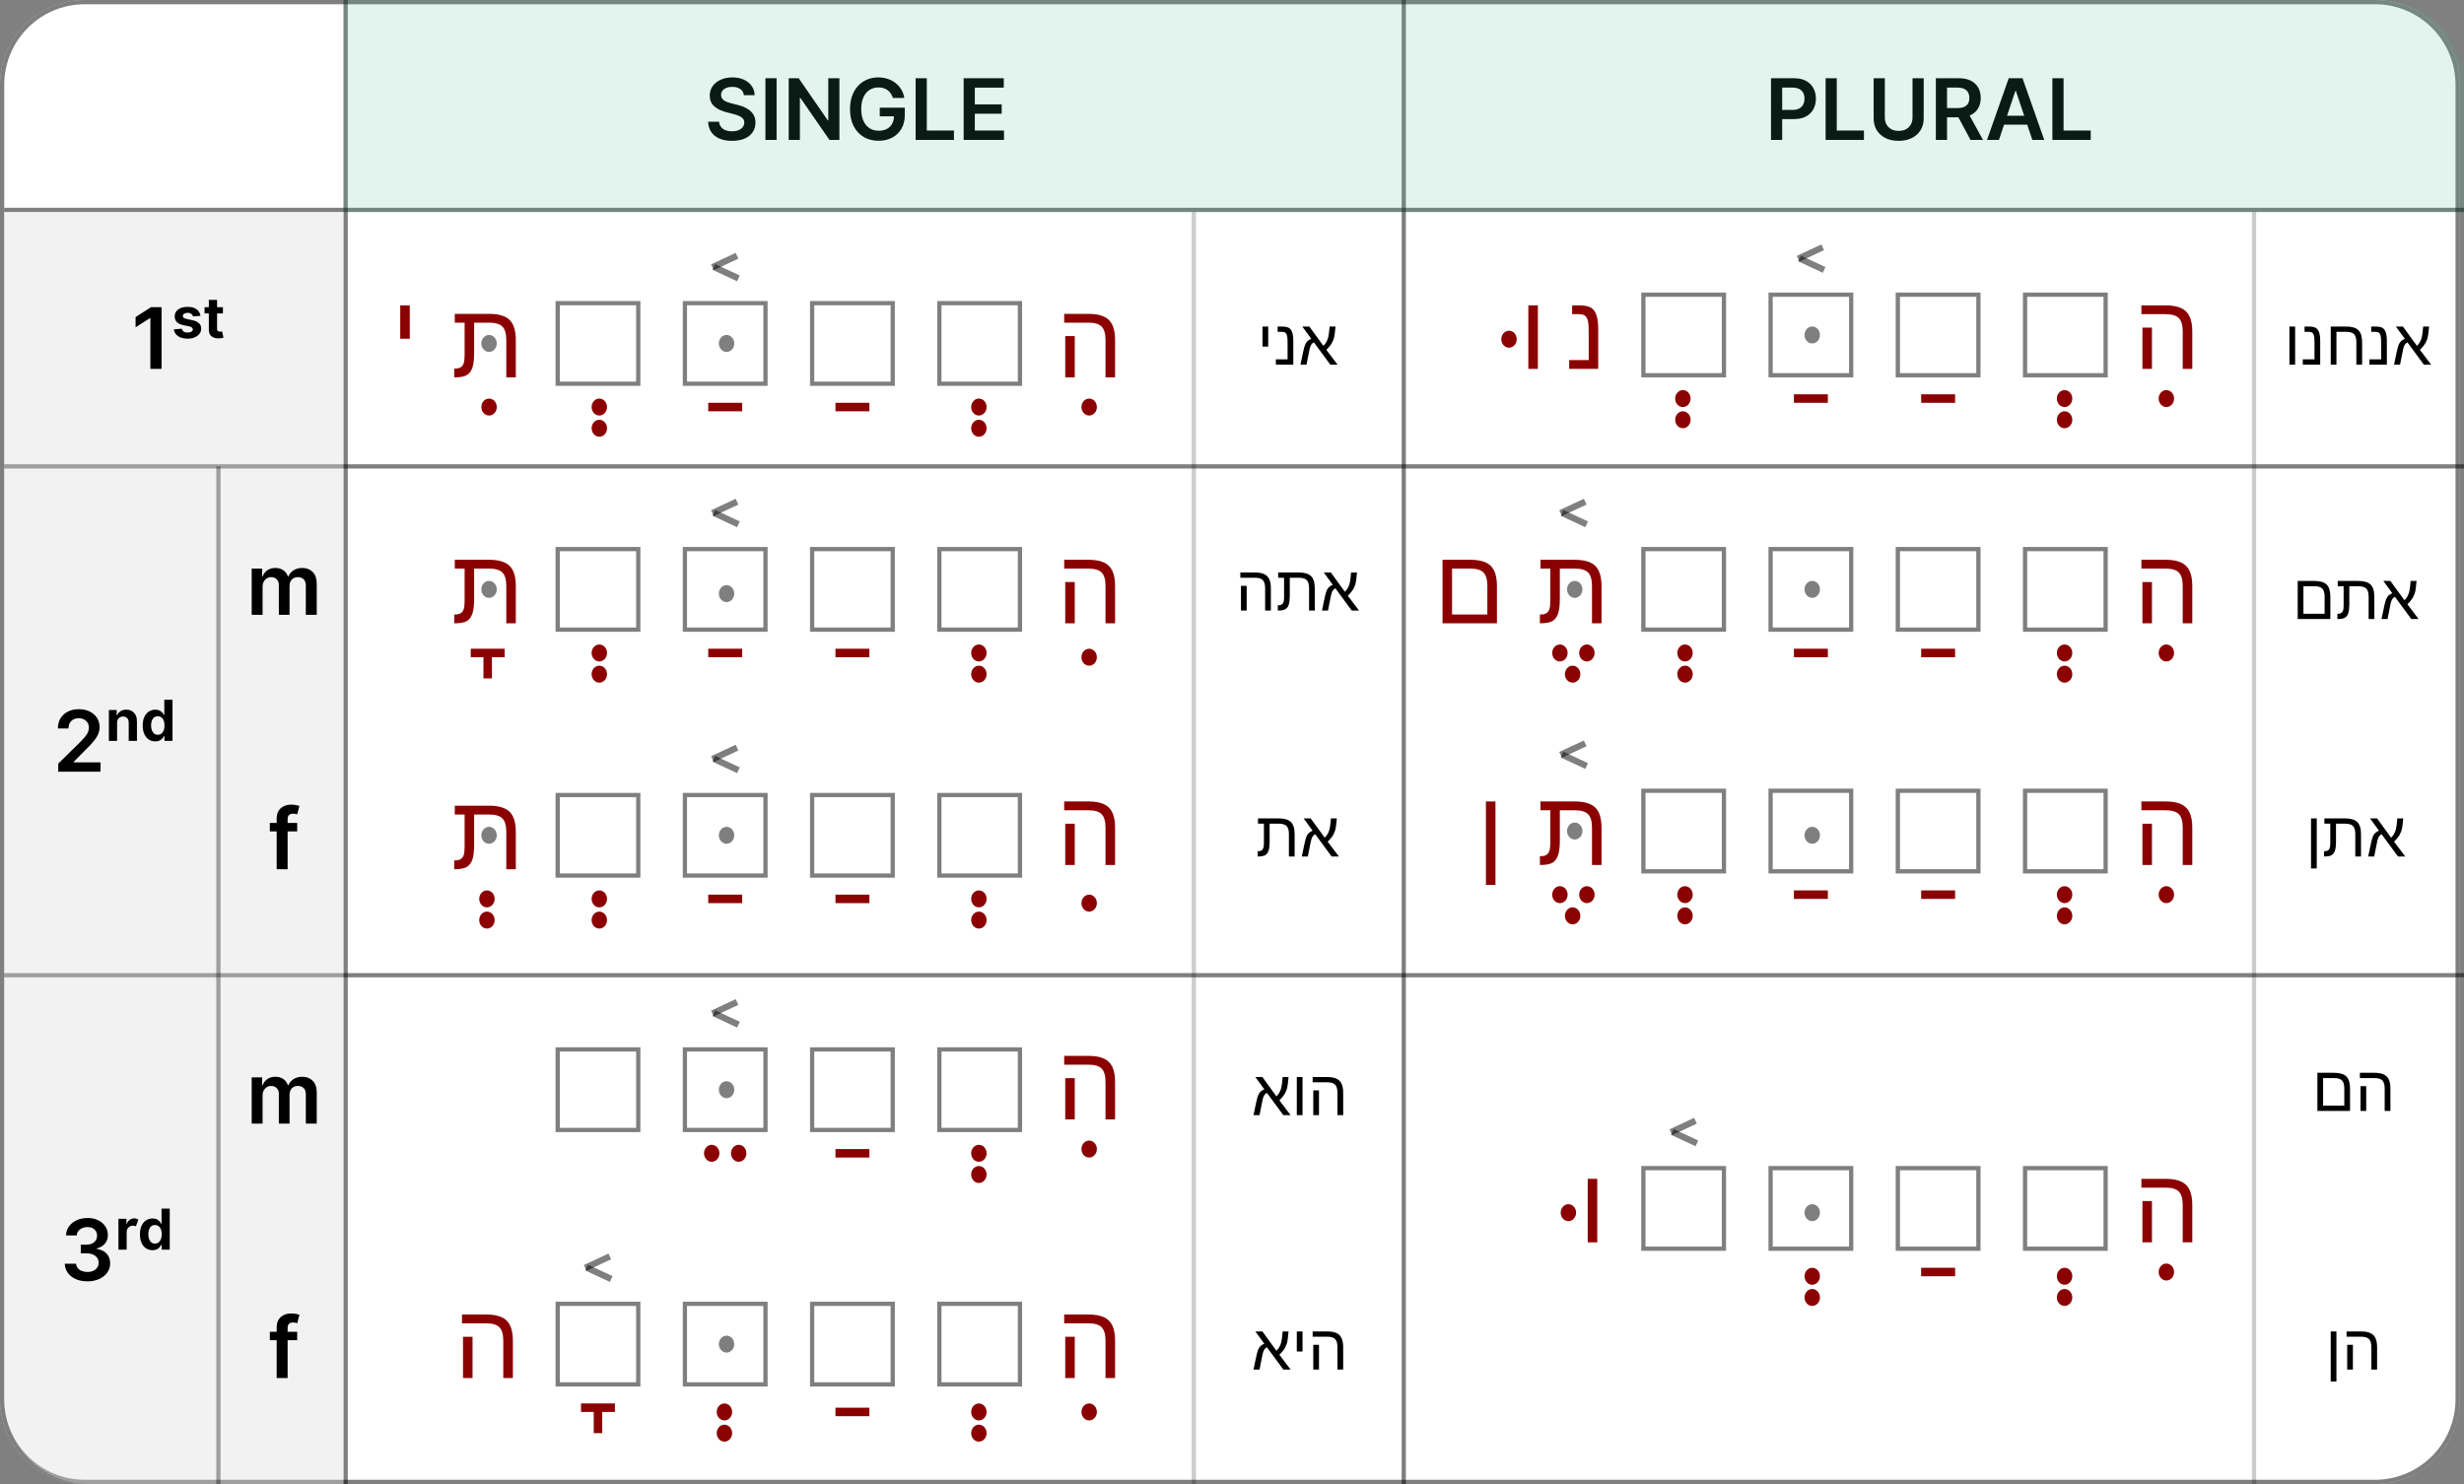 <svg width="581" height="350" viewBox="0 0 581 350" fill="none" xmlns="http://www.w3.org/2000/svg">
<rect x="0" y="0" width="581" height="350" fill="#808080" stroke="none"/>
<path d="M0 20C0 8.954 8.954 0 20 0H560C571.046 0 580 8.954 580 20V330C580 341.046 571.046 350 560 350H20C8.954 350 0 341.046 0 330V20Z" fill="white"/>
<path d="M0.5 20C0.5 9.23 9.23 0.5 20 0.5H560C570.77 0.5 579.5 9.23 579.5 20V330C579.5 340.77 570.77 349.5 560 349.5H20C9.23 349.5 0.5 340.77 0.5 330V20Z" stroke="black" stroke-opacity="0.5"/>
<line x1="531.5" y1="50" x2="531.5" y2="350" stroke="black" stroke-opacity="0.2"/>
<path d="M1 110L581 110" stroke="black" stroke-opacity="0.5"/>
<path d="M1 230L581 230" stroke="black" stroke-opacity="0.5"/>
<line x1="1" y1="49.5" x2="581" y2="49.5" stroke="black" stroke-opacity="0.5"/>
<path d="M331 0L331 350" stroke="black" stroke-opacity="0.5"/>
<line x1="81.5" y1="2.18557e-08" x2="81.5" y2="350" stroke="black" stroke-opacity="0.5"/>
<path d="M175.402 22.453C175.336 21.833 175.056 21.35 174.564 21.004C174.076 20.659 173.442 20.486 172.661 20.486C172.111 20.486 171.64 20.569 171.247 20.734C170.854 20.9 170.554 21.125 170.345 21.409C170.137 21.693 170.03 22.017 170.026 22.382C170.026 22.685 170.094 22.948 170.232 23.171C170.374 23.393 170.565 23.582 170.807 23.739C171.048 23.89 171.316 24.018 171.609 24.122C171.903 24.226 172.199 24.314 172.497 24.385L173.861 24.726C174.41 24.854 174.938 25.026 175.445 25.244C175.956 25.462 176.413 25.737 176.815 26.068C177.223 26.4 177.545 26.8 177.781 27.268C178.018 27.737 178.136 28.287 178.136 28.916C178.136 29.768 177.919 30.519 177.483 31.168C177.047 31.812 176.418 32.316 175.594 32.68C174.775 33.04 173.783 33.22 172.618 33.22C171.486 33.22 170.504 33.045 169.67 32.695C168.842 32.344 168.193 31.833 167.724 31.16C167.26 30.488 167.009 29.669 166.972 28.703H169.564C169.602 29.21 169.758 29.631 170.033 29.967C170.307 30.303 170.665 30.555 171.105 30.72C171.55 30.886 172.047 30.969 172.597 30.969C173.17 30.969 173.671 30.884 174.102 30.713C174.538 30.538 174.879 30.296 175.125 29.989C175.371 29.676 175.497 29.312 175.501 28.895C175.497 28.516 175.385 28.204 175.168 27.957C174.95 27.706 174.644 27.498 174.251 27.332C173.863 27.162 173.409 27.01 172.888 26.878L171.233 26.452C170.035 26.144 169.088 25.678 168.392 25.053C167.701 24.423 167.355 23.587 167.355 22.546C167.355 21.688 167.587 20.938 168.051 20.294C168.52 19.65 169.157 19.151 169.962 18.796C170.767 18.436 171.678 18.256 172.696 18.256C173.728 18.256 174.633 18.436 175.409 18.796C176.19 19.151 176.804 19.645 177.249 20.28C177.694 20.91 177.923 21.634 177.938 22.453H175.402ZM183.12 18.454V33H180.485V18.454H183.12ZM197.927 18.454V33H195.583L188.729 23.092H188.609V33H185.974V18.454H188.332L195.178 28.369H195.306V18.454H197.927ZM210.542 23.099C210.424 22.716 210.261 22.373 210.052 22.07C209.849 21.762 209.602 21.499 209.314 21.281C209.029 21.063 208.703 20.9 208.333 20.791C207.964 20.678 207.562 20.621 207.126 20.621C206.345 20.621 205.649 20.817 205.038 21.21C204.427 21.603 203.947 22.181 203.596 22.943C203.251 23.701 203.078 24.624 203.078 25.713C203.078 26.812 203.251 27.742 203.596 28.504C203.942 29.267 204.422 29.847 205.038 30.244C205.654 30.637 206.368 30.834 207.183 30.834C207.922 30.834 208.561 30.692 209.1 30.408C209.645 30.124 210.064 29.721 210.358 29.2C210.651 28.675 210.798 28.059 210.798 27.354L211.395 27.446H207.446V25.386H213.348V27.134C213.348 28.379 213.083 29.456 212.552 30.365C212.022 31.274 211.293 31.975 210.365 32.467C209.437 32.955 208.371 33.199 207.169 33.199C205.829 33.199 204.652 32.898 203.639 32.297C202.63 31.691 201.842 30.831 201.274 29.719C200.71 28.601 200.429 27.276 200.429 25.741C200.429 24.567 200.594 23.518 200.926 22.595C201.262 21.672 201.731 20.888 202.332 20.244C202.933 19.596 203.639 19.103 204.449 18.767C205.258 18.426 206.139 18.256 207.091 18.256C207.895 18.256 208.646 18.374 209.342 18.611C210.038 18.843 210.656 19.174 211.196 19.605C211.74 20.036 212.188 20.547 212.538 21.139C212.888 21.731 213.118 22.384 213.227 23.099H210.542ZM215.896 33V18.454H218.531V30.791H224.937V33H215.896ZM227.224 33V18.454H236.684V20.663H229.859V24.612H236.194V26.821H229.859V30.791H236.741V33H227.224Z" fill="black"/>
<path d="M417.597 33V18.454H423.051C424.169 18.454 425.106 18.663 425.864 19.079C426.626 19.496 427.201 20.069 427.59 20.798C427.983 21.523 428.179 22.347 428.179 23.27C428.179 24.203 427.983 25.031 427.59 25.756C427.197 26.48 426.617 27.051 425.85 27.467C425.083 27.879 424.138 28.085 423.016 28.085H419.401V25.919H422.661C423.314 25.919 423.849 25.805 424.266 25.578C424.682 25.351 424.99 25.038 425.189 24.641C425.393 24.243 425.494 23.786 425.494 23.27C425.494 22.754 425.393 22.299 425.189 21.906C424.99 21.513 424.68 21.208 424.259 20.99C423.842 20.767 423.305 20.656 422.646 20.656H420.232V33H417.597ZM430.468 33V18.454H433.103V30.791H439.509V33H430.468ZM450.965 18.454H453.6V27.957C453.6 28.999 453.354 29.915 452.861 30.706C452.374 31.497 451.687 32.115 450.802 32.56C449.916 33 448.882 33.22 447.698 33.22C446.51 33.22 445.473 33 444.587 32.56C443.702 32.115 443.015 31.497 442.528 30.706C442.04 29.915 441.796 28.999 441.796 27.957V18.454H444.431V27.737C444.431 28.343 444.564 28.883 444.829 29.357C445.099 29.83 445.477 30.202 445.965 30.472C446.453 30.737 447.03 30.869 447.698 30.869C448.366 30.869 448.943 30.737 449.431 30.472C449.923 30.202 450.302 29.83 450.567 29.357C450.832 28.883 450.965 28.343 450.965 27.737V18.454ZM456.464 33V18.454H461.919C463.036 18.454 463.973 18.649 464.731 19.037C465.493 19.425 466.069 19.97 466.457 20.671C466.85 21.366 467.046 22.178 467.046 23.107C467.046 24.039 466.847 24.849 466.45 25.535C466.057 26.217 465.477 26.745 464.71 27.119C463.943 27.489 463 27.673 461.883 27.673H457.998V25.486H461.528C462.181 25.486 462.716 25.396 463.133 25.216C463.55 25.031 463.857 24.764 464.056 24.413C464.26 24.058 464.362 23.623 464.362 23.107C464.362 22.59 464.26 22.15 464.056 21.785C463.853 21.416 463.543 21.137 463.126 20.947C462.709 20.753 462.172 20.656 461.514 20.656H459.099V33H456.464ZM463.978 26.409L467.579 33H464.639L461.102 26.409H463.978ZM471.34 33H468.527L473.648 18.454H476.901L482.029 33H479.216L475.331 21.438H475.218L471.34 33ZM471.432 27.297H479.102V29.413H471.432V27.297ZM483.944 33V18.454H486.579V30.791H492.986V33H483.944Z" fill="black"/>
<path d="M81 0H561C572.046 0 581 8.954 581 20V50H81V0Z" fill="#3EB489" fill-opacity="0.15"/>
<path d="M1 50H81V350H21C9.954 350 1 341.046 1 330V50Z" fill="#D9D9D9" fill-opacity="0.35"/>
<rect x="477" y="275" width="20" height="20" fill="white"/>
<rect x="477.5" y="275.5" width="19" height="19" stroke="black" stroke-opacity="0.5"/>
<rect x="447" y="275" width="20" height="20" fill="white"/>
<rect x="447.5" y="275.5" width="19" height="19" stroke="black" stroke-opacity="0.5"/>
<rect x="417" y="275" width="20" height="20" fill="white"/>
<rect x="417.5" y="275.5" width="19" height="19" stroke="black" stroke-opacity="0.5"/>
<line x1="393.983" y1="267.026" x2="399.786" y2="264.32" stroke="black" stroke-opacity="0.5" stroke-width="1.5"/>
<line x1="394.317" y1="266.954" x2="400.12" y2="269.66" stroke="black" stroke-opacity="0.5" stroke-width="1.5"/>
<rect x="387" y="275" width="20" height="20" fill="white"/>
<rect x="387.5" y="275.5" width="19" height="19" stroke="black" stroke-opacity="0.5"/>
<ellipse cx="427.318" cy="306" rx="1.818" ry="2" fill="#8B0000"/>
<ellipse cx="427.318" cy="301" rx="1.818" ry="2" fill="#8B0000"/>
<ellipse cx="486.818" cy="306" rx="1.818" ry="2" fill="#8B0000"/>
<ellipse cx="486.818" cy="301" rx="1.818" ry="2" fill="#8B0000"/>
<path d="M376.623 278.022V293H374.377V278.022H376.623Z" fill="#8B0000"/>
<ellipse cx="369.818" cy="286" rx="1.818" ry="2" fill="#8B0000"/>
<ellipse cx="510.818" cy="300" rx="1.818" ry="2" fill="#8B0000"/>
<path d="M516.933 284.223V293H514.674V284.199C514.674 282.701 514.369 281.643 513.759 281.025C513.157 280.406 512.111 280.097 510.622 280.097H504.933V278.022H510.658C512.156 278.022 513.364 278.234 514.284 278.657C515.203 279.072 515.875 279.735 516.298 280.646C516.721 281.55 516.933 282.742 516.933 284.223ZM507.423 283.271V293H505.177V283.271H507.423Z" fill="#8B0000"/>
<path d="M453 300H461" stroke="#8B0000" stroke-width="2"/>
<ellipse cx="427.318" cy="286" rx="1.818" ry="2" fill="black" fill-opacity="0.5"/>
<rect x="477" y="186" width="20" height="20" fill="white"/>
<rect x="477.5" y="186.5" width="19" height="19" stroke="black" stroke-opacity="0.5"/>
<rect x="447" y="186" width="20" height="20" fill="white"/>
<rect x="447.5" y="186.5" width="19" height="19" stroke="black" stroke-opacity="0.5"/>
<rect x="417" y="186" width="20" height="20" fill="white"/>
<rect x="417.5" y="186.5" width="19" height="19" stroke="black" stroke-opacity="0.5"/>
<line x1="367.983" y1="178.026" x2="373.786" y2="175.32" stroke="black" stroke-opacity="0.5" stroke-width="1.5"/>
<line x1="368.317" y1="177.954" x2="374.12" y2="180.66" stroke="black" stroke-opacity="0.5" stroke-width="1.5"/>
<rect x="387" y="186" width="20" height="20" fill="white"/>
<rect x="387.5" y="186.5" width="19" height="19" stroke="black" stroke-opacity="0.5"/>
<path d="M367.399 201.681C367.122 202.503 366.683 203.097 366.081 203.463C365.478 203.821 364.53 204 363.236 204H363.102V201.925H363.31C363.871 201.925 364.319 201.819 364.652 201.607C364.978 201.396 365.21 201.074 365.348 200.643C365.486 200.204 365.556 199.54 365.556 198.653V191.097H363.236V189.022H371.33C373.576 189.022 375.187 189.502 376.164 190.462C377.14 191.415 377.628 193.001 377.628 195.223V204H375.382V195.199C375.382 193.701 375.077 192.643 374.467 192.025C373.865 191.406 372.811 191.097 371.305 191.097H367.802V198.202C367.802 199.699 367.667 200.859 367.399 201.681Z" fill="#8B0000"/>
<path d="M352.623 189.022V208.7H350.377V189.022H352.623Z" fill="#8B0000"/>
<ellipse cx="367.818" cy="211" rx="1.818" ry="2" fill="#8B0000"/>
<ellipse cx="374.182" cy="211" rx="1.818" ry="2" fill="#8B0000"/>
<ellipse cx="370.818" cy="216" rx="1.818" ry="2" fill="#8B0000"/>
<ellipse cx="371.318" cy="196" rx="1.818" ry="2" fill="black" fill-opacity="0.5"/>
<path d="M423 211H431" stroke="#8B0000" stroke-width="2"/>
<path d="M453 211H461" stroke="#8B0000" stroke-width="2"/>
<ellipse cx="397.318" cy="216" rx="1.818" ry="2" fill="#8B0000"/>
<ellipse cx="397.318" cy="211" rx="1.818" ry="2" fill="#8B0000"/>
<ellipse cx="486.818" cy="216" rx="1.818" ry="2" fill="#8B0000"/>
<ellipse cx="486.818" cy="211" rx="1.818" ry="2" fill="#8B0000"/>
<ellipse cx="510.818" cy="211" rx="1.818" ry="2" fill="#8B0000"/>
<path d="M516.933 195.223V204H514.674V195.199C514.674 193.701 514.369 192.643 513.759 192.025C513.157 191.406 512.111 191.097 510.622 191.097H504.933V189.022H510.658C512.156 189.022 513.364 189.234 514.284 189.657C515.203 190.072 515.875 190.735 516.298 191.646C516.721 192.55 516.933 193.742 516.933 195.223ZM507.423 194.271V204H505.177V194.271H507.423Z" fill="#8B0000"/>
<ellipse cx="427.318" cy="197" rx="1.818" ry="2" fill="black" fill-opacity="0.5"/>
<rect x="477" y="129" width="20" height="20" fill="white"/>
<rect x="477.5" y="129.5" width="19" height="19" stroke="black" stroke-opacity="0.5"/>
<rect x="447" y="129" width="20" height="20" fill="white"/>
<rect x="447.5" y="129.5" width="19" height="19" stroke="black" stroke-opacity="0.5"/>
<rect x="417" y="129" width="20" height="20" fill="white"/>
<rect x="417.5" y="129.5" width="19" height="19" stroke="black" stroke-opacity="0.5"/>
<line x1="367.983" y1="121.026" x2="373.786" y2="118.32" stroke="black" stroke-opacity="0.5" stroke-width="1.5"/>
<line x1="368.317" y1="120.954" x2="374.12" y2="123.66" stroke="black" stroke-opacity="0.5" stroke-width="1.5"/>
<rect x="387" y="129" width="20" height="20" fill="white"/>
<rect x="387.5" y="129.5" width="19" height="19" stroke="black" stroke-opacity="0.5"/>
<path d="M367.399 144.681C367.122 145.503 366.683 146.097 366.081 146.463C365.478 146.821 364.53 147 363.236 147H363.102V144.925H363.31C363.871 144.925 364.319 144.819 364.652 144.607C364.978 144.396 365.21 144.074 365.348 143.643C365.486 143.204 365.556 142.54 365.556 141.653V134.097H363.236V132.022H371.33C373.576 132.022 375.187 132.502 376.164 133.462C377.14 134.415 377.628 136.001 377.628 138.223V147H375.382V138.199C375.382 136.701 375.077 135.643 374.467 135.025C373.865 134.406 372.811 134.097 371.305 134.097H367.802V141.202C367.802 142.699 367.667 143.859 367.399 144.681Z" fill="#8B0000"/>
<path d="M352.97 138.223V147H340.14V132.022H346.695C348.941 132.022 350.549 132.502 351.517 133.462C352.486 134.423 352.97 136.01 352.97 138.223ZM342.386 144.925H350.711V138.199C350.711 136.718 350.41 135.664 349.808 135.037C349.214 134.41 348.168 134.097 346.671 134.097H342.386V144.925Z" fill="#8B0000"/>
<ellipse cx="367.818" cy="154" rx="1.818" ry="2" fill="#8B0000"/>
<ellipse cx="374.182" cy="154" rx="1.818" ry="2" fill="#8B0000"/>
<ellipse cx="370.818" cy="159" rx="1.818" ry="2" fill="#8B0000"/>
<ellipse cx="371.318" cy="139" rx="1.818" ry="2" fill="black" fill-opacity="0.5"/>
<path d="M423 154H431" stroke="#8B0000" stroke-width="2"/>
<path d="M453 154H461" stroke="#8B0000" stroke-width="2"/>
<ellipse cx="397.318" cy="159" rx="1.818" ry="2" fill="#8B0000"/>
<ellipse cx="397.318" cy="154" rx="1.818" ry="2" fill="#8B0000"/>
<ellipse cx="486.818" cy="159" rx="1.818" ry="2" fill="#8B0000"/>
<ellipse cx="486.818" cy="154" rx="1.818" ry="2" fill="#8B0000"/>
<ellipse cx="510.818" cy="154" rx="1.818" ry="2" fill="#8B0000"/>
<path d="M516.933 138.223V147H514.674V138.199C514.674 136.701 514.369 135.643 513.759 135.025C513.157 134.406 512.111 134.097 510.622 134.097H504.933V132.022H510.658C512.156 132.022 513.364 132.234 514.284 132.657C515.203 133.072 515.875 133.735 516.298 134.646C516.721 135.55 516.933 136.742 516.933 138.223ZM507.423 137.271V147H505.177V137.271H507.423Z" fill="#8B0000"/>
<ellipse cx="427.318" cy="139" rx="1.818" ry="2" fill="black" fill-opacity="0.5"/>
<rect x="477" y="69" width="20" height="20" fill="white"/>
<rect x="477.5" y="69.5" width="19" height="19" stroke="black" stroke-opacity="0.5"/>
<path d="M447 69H467V89H447V69Z" fill="white"/>
<path d="M447.5 69.5H466.5V88.5H447.5V69.5Z" stroke="black" stroke-opacity="0.5"/>
<path d="M417 69H437V89H417V69Z" fill="white"/>
<path d="M417.5 69.5H436.5V88.5H417.5V69.5Z" stroke="black" stroke-opacity="0.5"/>
<path d="M376.856 77.82V87H370.008V84.925H374.61V78.455C374.61 77.137 374.545 76.205 374.415 75.66C374.285 75.098 374.057 74.699 373.731 74.463C373.414 74.219 372.954 74.097 372.352 74.097H370.704V72.022H372.279C373.581 72.022 374.533 72.201 375.135 72.559C375.737 72.925 376.173 73.523 376.441 74.353C376.718 75.175 376.856 76.331 376.856 77.82Z" fill="#8B0000"/>
<path d="M362.623 72.022V87H360.377V72.022H362.623Z" fill="#8B0000"/>
<rect x="387" y="69" width="20" height="20" fill="white"/>
<rect x="387.5" y="69.5" width="19" height="19" stroke="black" stroke-opacity="0.5"/>
<line x1="423.983" y1="61.026" x2="429.786" y2="58.32" stroke="black" stroke-opacity="0.5" stroke-width="1.5"/>
<line x1="424.317" y1="60.954" x2="430.12" y2="63.66" stroke="black" stroke-opacity="0.5" stroke-width="1.5"/>
<path d="M423 94H431" stroke="#8B0000" stroke-width="2"/>
<path d="M453 94H461" stroke="#8B0000" stroke-width="2"/>
<ellipse cx="396.818" cy="99" rx="1.818" ry="2" fill="#8B0000"/>
<ellipse cx="396.818" cy="94" rx="1.818" ry="2" fill="#8B0000"/>
<ellipse cx="486.818" cy="99" rx="1.818" ry="2" fill="#8B0000"/>
<ellipse cx="486.818" cy="94" rx="1.818" ry="2" fill="#8B0000"/>
<ellipse cx="355.818" cy="80" rx="1.818" ry="2" fill="#8B0000"/>
<ellipse cx="427.318" cy="79" rx="1.818" ry="2" fill="black" fill-opacity="0.5"/>
<ellipse cx="510.818" cy="94" rx="1.818" ry="2" fill="#8B0000"/>
<path d="M516.933 78.223V87H514.674V78.199C514.674 76.701 514.369 75.643 513.759 75.025C513.157 74.406 512.111 74.097 510.622 74.097H504.933V72.022H510.658C512.156 72.022 513.364 72.234 514.284 72.657C515.203 73.072 515.875 73.735 516.298 74.647C516.721 75.55 516.933 76.742 516.933 78.223ZM507.423 77.271V87H505.177V77.271H507.423Z" fill="#8B0000"/>
<rect x="221" y="307" width="20" height="20" fill="white"/>
<rect x="221.5" y="307.5" width="19" height="19" stroke="black" stroke-opacity="0.5"/>
<rect x="191" y="307" width="20" height="20" fill="white"/>
<rect x="191.5" y="307.5" width="19" height="19" stroke="black" stroke-opacity="0.5"/>
<rect x="161" y="307" width="20" height="20" fill="white"/>
<rect x="161.5" y="307.5" width="19" height="19" stroke="black" stroke-opacity="0.5"/>
<line x1="137.983" y1="299.026" x2="143.786" y2="296.32" stroke="black" stroke-opacity="0.5" stroke-width="1.5"/>
<line x1="138.317" y1="298.954" x2="144.12" y2="301.66" stroke="black" stroke-opacity="0.5" stroke-width="1.5"/>
<rect x="131" y="307" width="20" height="20" fill="white"/>
<rect x="131.5" y="307.5" width="19" height="19" stroke="black" stroke-opacity="0.5"/>
<path d="M141 338V332" stroke="#8B0000" stroke-width="2"/>
<path d="M137 332H145" stroke="#8B0000" stroke-width="2"/>
<ellipse cx="170.818" cy="338" rx="1.818" ry="2" fill="#8B0000"/>
<ellipse cx="170.818" cy="333" rx="1.818" ry="2" fill="#8B0000"/>
<ellipse cx="230.818" cy="338" rx="1.818" ry="2" fill="#8B0000"/>
<ellipse cx="230.818" cy="333" rx="1.818" ry="2" fill="#8B0000"/>
<path d="M120.933 316.223V325H118.674V316.199C118.674 314.701 118.369 313.643 117.759 313.025C117.157 312.406 116.111 312.097 114.622 312.097H108.933V310.022H114.658C116.156 310.022 117.364 310.234 118.284 310.657C119.203 311.072 119.875 311.735 120.298 312.646C120.721 313.55 120.933 314.742 120.933 316.223ZM111.423 315.271V325H109.177V315.271H111.423Z" fill="#8B0000"/>
<ellipse cx="256.818" cy="333" rx="1.818" ry="2" fill="#8B0000"/>
<path d="M262.933 316.223V325H260.674V316.199C260.674 314.701 260.369 313.643 259.759 313.025C259.157 312.406 258.111 312.097 256.622 312.097H250.933V310.022H256.658C258.156 310.022 259.364 310.234 260.284 310.657C261.203 311.072 261.875 311.735 262.298 312.646C262.721 313.55 262.933 314.742 262.933 316.223ZM253.423 315.271V325H251.177V315.271H253.423Z" fill="#8B0000"/>
<ellipse cx="171.318" cy="317" rx="1.818" ry="2" fill="black" fill-opacity="0.5"/>
<path d="M197 333H205" stroke="#8B0000" stroke-width="2"/>
<rect x="221" y="247" width="20" height="20" fill="white"/>
<rect x="221.5" y="247.5" width="19" height="19" stroke="black" stroke-opacity="0.5"/>
<rect x="191" y="247" width="20" height="20" fill="white"/>
<rect x="191.5" y="247.5" width="19" height="19" stroke="black" stroke-opacity="0.5"/>
<rect x="161" y="247" width="20" height="20" fill="white"/>
<rect x="161.5" y="247.5" width="19" height="19" stroke="black" stroke-opacity="0.5"/>
<line x1="167.983" y1="239.026" x2="173.786" y2="236.32" stroke="black" stroke-opacity="0.5" stroke-width="1.5"/>
<line x1="168.317" y1="238.954" x2="174.12" y2="241.66" stroke="black" stroke-opacity="0.5" stroke-width="1.5"/>
<rect x="131" y="247" width="20" height="20" fill="white"/>
<rect x="131.5" y="247.5" width="19" height="19" stroke="black" stroke-opacity="0.5"/>
<ellipse cx="167.818" cy="272" rx="1.818" ry="2" fill="#8B0000"/>
<ellipse cx="174.182" cy="272" rx="1.818" ry="2" fill="#8B0000"/>
<ellipse cx="230.818" cy="277" rx="1.818" ry="2" fill="#8B0000"/>
<ellipse cx="230.818" cy="272" rx="1.818" ry="2" fill="#8B0000"/>
<ellipse cx="256.818" cy="271" rx="1.818" ry="2" fill="#8B0000"/>
<path d="M262.933 255.223V264H260.674V255.199C260.674 253.701 260.369 252.643 259.759 252.025C259.157 251.406 258.111 251.097 256.622 251.097H250.933V249.022H256.658C258.156 249.022 259.364 249.234 260.284 249.657C261.203 250.072 261.875 250.735 262.298 251.646C262.721 252.55 262.933 253.742 262.933 255.223ZM253.423 254.271V264H251.177V254.271H253.423Z" fill="#8B0000"/>
<path d="M197 272H205" stroke="#8B0000" stroke-width="2"/>
<path d="M173.136 257C173.136 258.105 172.322 259 171.318 259C170.314 259 169.5 258.105 169.5 257C169.5 255.895 170.314 255 171.318 255C172.322 255 173.136 255.895 173.136 257Z" fill="black" fill-opacity="0.5"/>
<rect x="221" y="187" width="20" height="20" fill="white"/>
<rect x="221.5" y="187.5" width="19" height="19" stroke="black" stroke-opacity="0.5"/>
<rect x="191" y="187" width="20" height="20" fill="white"/>
<rect x="191.5" y="187.5" width="19" height="19" stroke="black" stroke-opacity="0.5"/>
<rect x="161" y="187" width="20" height="20" fill="white"/>
<rect x="161.5" y="187.5" width="19" height="19" stroke="black" stroke-opacity="0.5"/>
<line x1="167.983" y1="179.026" x2="173.786" y2="176.32" stroke="black" stroke-opacity="0.5" stroke-width="1.5"/>
<line x1="168.317" y1="178.954" x2="174.12" y2="181.66" stroke="black" stroke-opacity="0.5" stroke-width="1.5"/>
<rect x="131" y="187" width="20" height="20" fill="white"/>
<rect x="131.5" y="187.5" width="19" height="19" stroke="black" stroke-opacity="0.5"/>
<path d="M111.399 202.681C111.122 203.503 110.683 204.097 110.081 204.463C109.478 204.821 108.53 205 107.236 205H107.102V202.925H107.31C107.871 202.925 108.319 202.819 108.652 202.607C108.978 202.396 109.21 202.074 109.348 201.643C109.486 201.204 109.556 200.54 109.556 199.653V192.097H107.236V190.022H115.33C117.576 190.022 119.187 190.502 120.164 191.462C121.14 192.415 121.628 194.001 121.628 196.223V205H119.382V196.199C119.382 194.701 119.077 193.643 118.467 193.025C117.865 192.406 116.811 192.097 115.305 192.097H111.802V199.202C111.802 200.699 111.667 201.859 111.399 202.681Z" fill="#8B0000"/>
<ellipse cx="115.318" cy="197" rx="1.818" ry="2" fill="black" fill-opacity="0.5"/>
<path d="M167 212H175" stroke="#8B0000" stroke-width="2"/>
<path d="M197 212H205" stroke="#8B0000" stroke-width="2"/>
<ellipse cx="141.318" cy="217" rx="1.818" ry="2" fill="#8B0000"/>
<ellipse cx="141.318" cy="212" rx="1.818" ry="2" fill="#8B0000"/>
<ellipse cx="230.818" cy="217" rx="1.818" ry="2" fill="#8B0000"/>
<ellipse cx="230.818" cy="212" rx="1.818" ry="2" fill="#8B0000"/>
<ellipse cx="114.818" cy="217" rx="1.818" ry="2" fill="#8B0000"/>
<ellipse cx="114.818" cy="212" rx="1.818" ry="2" fill="#8B0000"/>
<ellipse cx="256.818" cy="213" rx="1.818" ry="2" fill="#8B0000"/>
<path d="M262.933 195.223V204H260.674V195.199C260.674 193.701 260.369 192.643 259.759 192.025C259.157 191.406 258.111 191.097 256.622 191.097H250.933V189.022H256.658C258.156 189.022 259.364 189.234 260.284 189.657C261.203 190.072 261.875 190.735 262.298 191.646C262.721 192.55 262.933 193.742 262.933 195.223ZM253.423 194.271V204H251.177V194.271H253.423Z" fill="#8B0000"/>
<ellipse cx="171.318" cy="197" rx="1.818" ry="2" fill="black" fill-opacity="0.5"/>
<rect x="221" y="129" width="20" height="20" fill="white"/>
<rect x="221.5" y="129.5" width="19" height="19" stroke="black" stroke-opacity="0.5"/>
<rect x="191" y="129" width="20" height="20" fill="white"/>
<rect x="191.5" y="129.5" width="19" height="19" stroke="black" stroke-opacity="0.5"/>
<rect x="161" y="129" width="20" height="20" fill="white"/>
<rect x="161.5" y="129.5" width="19" height="19" stroke="black" stroke-opacity="0.5"/>
<line x1="167.983" y1="121.026" x2="173.786" y2="118.32" stroke="black" stroke-opacity="0.5" stroke-width="1.5"/>
<line x1="168.317" y1="120.954" x2="174.12" y2="123.66" stroke="black" stroke-opacity="0.5" stroke-width="1.5"/>
<rect x="131" y="129" width="20" height="20" fill="white"/>
<rect x="131.5" y="129.5" width="19" height="19" stroke="black" stroke-opacity="0.5"/>
<path d="M111.399 144.681C111.122 145.503 110.683 146.097 110.081 146.463C109.478 146.821 108.53 147 107.236 147H107.102V144.925H107.31C107.871 144.925 108.319 144.819 108.652 144.607C108.978 144.396 109.21 144.074 109.348 143.643C109.486 143.204 109.556 142.54 109.556 141.653V134.097H107.236V132.022H115.33C117.576 132.022 119.187 132.502 120.164 133.462C121.14 134.415 121.628 136.001 121.628 138.223V147H119.382V138.199C119.382 136.701 119.077 135.643 118.467 135.025C117.865 134.406 116.811 134.097 115.305 134.097H111.802V141.202C111.802 142.699 111.667 143.859 111.399 144.681Z" fill="#8B0000"/>
<ellipse cx="115.318" cy="139" rx="1.818" ry="2" fill="black" fill-opacity="0.5"/>
<path d="M167 154H175" stroke="#8B0000" stroke-width="2"/>
<path d="M197 154H205" stroke="#8B0000" stroke-width="2"/>
<ellipse cx="141.318" cy="159" rx="1.818" ry="2" fill="#8B0000"/>
<ellipse cx="141.318" cy="154" rx="1.818" ry="2" fill="#8B0000"/>
<ellipse cx="230.818" cy="159" rx="1.818" ry="2" fill="#8B0000"/>
<ellipse cx="230.818" cy="154" rx="1.818" ry="2" fill="#8B0000"/>
<path d="M115 160V154" stroke="#8B0000" stroke-width="2"/>
<path d="M111 154H119" stroke="#8B0000" stroke-width="2"/>
<ellipse cx="171.318" cy="140" rx="1.818" ry="2" fill="black" fill-opacity="0.5"/>
<ellipse cx="256.818" cy="155" rx="1.818" ry="2" fill="#8B0000"/>
<path d="M262.933 138.223V147H260.674V138.199C260.674 136.701 260.369 135.643 259.759 135.025C259.157 134.406 258.111 134.097 256.622 134.097H250.933V132.022H256.658C258.156 132.022 259.364 132.234 260.284 132.657C261.203 133.072 261.875 133.735 262.298 134.646C262.721 135.55 262.933 136.742 262.933 138.223ZM253.423 137.271V147H251.177V137.271H253.423Z" fill="#8B0000"/>
<path d="M96.623 72.022V79.895H94.377V72.022H96.623Z" fill="#8B0000"/>
<ellipse cx="115.318" cy="96" rx="1.818" ry="2" fill="#8B0000"/>
<ellipse cx="256.818" cy="96" rx="1.818" ry="2" fill="#8B0000"/>
<rect x="191" y="71" width="20" height="20" fill="white"/>
<rect x="191.5" y="71.5" width="19" height="19" stroke="black" stroke-opacity="0.5"/>
<rect x="221" y="71" width="20" height="20" fill="white"/>
<rect x="221.5" y="71.5" width="19" height="19" stroke="black" stroke-opacity="0.5"/>
<rect x="161" y="71" width="20" height="20" fill="white"/>
<rect x="161.5" y="71.5" width="19" height="19" stroke="black" stroke-opacity="0.5"/>
<line x1="167.983" y1="63.026" x2="173.786" y2="60.32" stroke="black" stroke-opacity="0.5" stroke-width="1.5"/>
<line x1="168.317" y1="62.954" x2="174.12" y2="65.659" stroke="black" stroke-opacity="0.5" stroke-width="1.5"/>
<rect x="131" y="71" width="20" height="20" fill="white"/>
<rect x="131.5" y="71.5" width="19" height="19" stroke="black" stroke-opacity="0.5"/>
<path d="M111.399 86.681C111.122 87.503 110.683 88.097 110.081 88.463C109.478 88.821 108.53 89 107.236 89H107.102V86.925H107.31C107.871 86.925 108.319 86.819 108.652 86.607C108.978 86.396 109.21 86.074 109.348 85.643C109.486 85.204 109.556 84.54 109.556 83.653V76.097H107.236V74.022H115.33C117.576 74.022 119.187 74.502 120.164 75.462C121.14 76.415 121.628 78.001 121.628 80.223V89H119.382V80.199C119.382 78.701 119.077 77.643 118.467 77.025C117.865 76.406 116.811 76.097 115.305 76.097H111.802V83.202C111.802 84.699 111.667 85.859 111.399 86.681Z" fill="#8B0000"/>
<path d="M262.933 80.223V89H260.674V80.199C260.674 78.701 260.369 77.643 259.759 77.025C259.157 76.406 258.111 76.097 256.622 76.097H250.933V74.022H256.658C258.156 74.022 259.364 74.234 260.284 74.657C261.203 75.072 261.875 75.735 262.298 76.647C262.721 77.55 262.933 78.742 262.933 80.223ZM253.423 79.271V89H251.177V79.271H253.423Z" fill="#8B0000"/>
<ellipse cx="115.318" cy="81" rx="1.818" ry="2" fill="black" fill-opacity="0.5"/>
<ellipse cx="171.318" cy="81" rx="1.818" ry="2" fill="black" fill-opacity="0.5"/>
<path d="M167 96H175" stroke="#8B0000" stroke-width="2"/>
<path d="M197 96H205" stroke="#8B0000" stroke-width="2"/>
<ellipse cx="141.318" cy="101" rx="1.818" ry="2" fill="#8B0000"/>
<ellipse cx="141.318" cy="96" rx="1.818" ry="2" fill="#8B0000"/>
<ellipse cx="230.818" cy="101" rx="1.818" ry="2" fill="#8B0000"/>
<ellipse cx="230.818" cy="96" rx="1.818" ry="2" fill="#8B0000"/>
<path d="M38.096 72.454V87H35.461V75.019H35.375L31.973 77.192V74.777L35.588 72.454H38.096ZM47.272 74.486L45.503 74.621C45.456 74.408 45.33 74.213 45.127 74.038C44.923 73.863 44.632 73.776 44.253 73.776C43.95 73.776 43.683 73.842 43.451 73.974C43.219 74.102 43.103 74.282 43.103 74.514C43.103 74.694 43.176 74.843 43.323 74.962C43.474 75.075 43.721 75.17 44.061 75.246L45.361 75.516C46.024 75.653 46.535 75.883 46.895 76.204C47.26 76.526 47.442 76.957 47.442 77.497C47.442 77.971 47.302 78.385 47.023 78.74C46.744 79.095 46.363 79.372 45.88 79.571C45.397 79.77 44.847 79.869 44.232 79.869C43.299 79.869 42.549 79.673 41.98 79.28C41.412 78.887 41.083 78.349 40.993 77.668L42.89 77.526C42.956 77.833 43.105 78.063 43.337 78.215C43.569 78.361 43.867 78.435 44.232 78.435C44.587 78.435 44.881 78.366 45.113 78.229C45.349 78.087 45.468 77.904 45.468 77.682C45.468 77.507 45.392 77.358 45.24 77.234C45.094 77.111 44.855 77.017 44.523 76.95L43.266 76.695C42.56 76.553 42.037 76.306 41.696 75.956C41.36 75.606 41.192 75.16 41.192 74.621C41.192 73.925 41.469 73.376 42.023 72.973C42.582 72.57 43.316 72.369 44.225 72.369C45.134 72.369 45.844 72.563 46.355 72.952C46.872 73.335 47.177 73.847 47.272 74.486ZM52.568 72.454V73.925H48.236V72.454H52.568ZM49.244 70.722H51.183V77.49C51.183 77.774 51.247 77.968 51.375 78.072C51.503 78.172 51.671 78.222 51.879 78.222C51.979 78.222 52.071 78.215 52.156 78.2C52.246 78.186 52.32 78.174 52.376 78.165L52.689 79.635C52.571 79.668 52.426 79.704 52.256 79.742C52.09 79.775 51.879 79.794 51.624 79.798C50.923 79.822 50.35 79.671 49.905 79.344C49.465 79.017 49.244 78.492 49.244 77.767V70.722Z" fill="black"/>
<line x1="281.5" y1="50" x2="281.5" y2="350" stroke="black" stroke-opacity="0.2"/>
<path d="M299.042 77.013V81.737H297.694V77.013H299.042ZM304.953 80.492V86H300.844V84.755H303.605V80.873C303.605 80.082 303.566 79.523 303.488 79.196C303.41 78.859 303.273 78.62 303.078 78.478C302.887 78.332 302.611 78.258 302.25 78.258H301.261V77.013H302.206C302.987 77.013 303.559 77.121 303.92 77.335C304.281 77.555 304.542 77.914 304.704 78.412C304.87 78.905 304.953 79.599 304.953 80.492ZM308.651 83.048L308.065 86H306.645L307.26 83.078C307.436 82.238 307.597 81.647 307.743 81.305C307.89 80.959 308.073 80.678 308.292 80.463C308.517 80.248 308.817 80.065 309.193 79.914L307.077 77.013H308.739L312.042 81.561C312.409 81.22 312.699 80.807 312.914 80.324C313.134 79.835 313.278 79.276 313.346 78.647L313.515 77.013H314.906L314.738 78.617C314.684 79.154 314.586 79.626 314.445 80.031C314.347 80.309 314.23 80.575 314.093 80.829C313.957 81.078 313.781 81.337 313.566 81.606C313.356 81.874 313.083 82.174 312.746 82.506L315.39 86H313.676L309.809 80.749C309.418 80.939 309.14 81.269 308.974 81.737C308.925 81.859 308.874 82.03 308.82 82.25C308.771 82.47 308.715 82.736 308.651 83.048Z" fill="black"/>
<path d="M299.665 138.734V144H298.31V138.719C298.31 137.821 298.126 137.186 297.76 136.815C297.399 136.444 296.771 136.258 295.878 136.258H292.465V135.013H295.9C296.798 135.013 297.523 135.14 298.075 135.394C298.627 135.643 299.03 136.041 299.284 136.588C299.538 137.13 299.665 137.845 299.665 138.734ZM293.959 138.163V144H292.611V138.163H293.959ZM303.883 142.608C303.717 143.102 303.454 143.458 303.092 143.678C302.731 143.893 302.162 144 301.386 144H301.305V142.755H301.43C301.767 142.755 302.035 142.691 302.235 142.564C302.431 142.438 302.57 142.245 302.653 141.986C302.736 141.722 302.777 141.324 302.777 140.792V136.258H301.386V135.013H306.242C307.589 135.013 308.556 135.301 309.142 135.877C309.728 136.449 310.021 137.401 310.021 138.734V144H308.673V138.719C308.673 137.821 308.49 137.186 308.124 136.815C307.763 136.444 307.13 136.258 306.227 136.258H304.125V140.521C304.125 141.419 304.044 142.115 303.883 142.608ZM313.72 141.048L313.134 144H311.713L312.328 141.078C312.504 140.238 312.665 139.647 312.812 139.305C312.958 138.958 313.141 138.678 313.361 138.463C313.585 138.248 313.886 138.065 314.262 137.914L312.145 135.013H313.808L317.111 139.562C317.477 139.22 317.768 138.807 317.982 138.324C318.202 137.835 318.346 137.276 318.415 136.646L318.583 135.013H319.975L319.806 136.617C319.752 137.154 319.655 137.625 319.513 138.031C319.416 138.309 319.298 138.575 319.162 138.829C319.025 139.078 318.849 139.337 318.634 139.605C318.424 139.874 318.151 140.174 317.814 140.506L320.458 144H318.744L314.877 138.749C314.486 138.939 314.208 139.269 314.042 139.737C313.993 139.859 313.942 140.03 313.888 140.25C313.839 140.47 313.783 140.736 313.72 141.048Z" fill="black"/>
<path d="M297.579 260.048L296.993 263H295.572L296.188 260.078C296.363 259.238 296.524 258.647 296.671 258.305C296.817 257.958 297 257.678 297.22 257.463C297.445 257.248 297.745 257.065 298.121 256.914L296.004 254.013H297.667L300.97 258.562C301.336 258.22 301.627 257.807 301.842 257.324C302.062 256.835 302.206 256.276 302.274 255.646L302.442 254.013H303.834L303.666 255.617C303.612 256.154 303.514 256.625 303.373 257.031C303.275 257.309 303.158 257.575 303.021 257.829C302.884 258.078 302.708 258.337 302.494 258.605C302.284 258.874 302.01 259.174 301.673 259.506L304.317 263H302.604L298.736 257.749C298.346 257.939 298.067 258.269 297.901 258.737C297.853 258.859 297.801 259.03 297.748 259.25C297.699 259.47 297.643 259.736 297.579 260.048ZM307.13 254.013V263H305.782V254.013H307.13ZM316.717 257.734V263H315.362V257.719C315.362 256.821 315.179 256.186 314.813 255.815C314.452 255.444 313.824 255.258 312.931 255.258H309.518V254.013H312.953C313.851 254.013 314.576 254.14 315.128 254.394C315.68 254.643 316.083 255.041 316.336 255.588C316.59 256.13 316.717 256.845 316.717 257.734ZM311.012 257.163V263H309.664V257.163H311.012Z" fill="black"/>
<path d="M554.128 256.734V262H546.431V253.013H550.364C551.711 253.013 552.676 253.301 553.257 253.877C553.838 254.454 554.128 255.406 554.128 256.734ZM547.778 260.755H552.773V256.719C552.773 255.831 552.593 255.198 552.231 254.822C551.875 254.446 551.248 254.258 550.349 254.258H547.778V260.755ZM563.65 256.734V262H562.295V256.719C562.295 255.821 562.112 255.186 561.746 254.815C561.384 254.444 560.757 254.258 559.863 254.258H556.45V253.013H559.885C560.784 253.013 561.509 253.14 562.061 253.394C562.612 253.643 563.015 254.041 563.269 254.588C563.523 255.13 563.65 255.845 563.65 256.734ZM557.944 256.163V262H556.597V256.163H557.944Z" fill="black"/>
<path d="M550.92 314.013V325.82H549.573V314.013H550.92ZM560.508 317.734V323H559.153V317.719C559.153 316.821 558.97 316.186 558.604 315.815C558.242 315.444 557.615 315.258 556.721 315.258H553.308V314.013H556.743C557.642 314.013 558.367 314.14 558.918 314.394C559.47 314.643 559.873 315.041 560.127 315.588C560.381 316.13 560.508 316.845 560.508 317.734ZM554.802 317.163V323H553.455V317.163H554.802Z" fill="black"/>
<path d="M297.579 320.048L296.993 323H295.572L296.188 320.078C296.363 319.238 296.524 318.647 296.671 318.305C296.817 317.958 297 317.678 297.22 317.463C297.445 317.248 297.745 317.065 298.121 316.914L296.004 314.013H297.667L300.97 318.562C301.336 318.22 301.627 317.807 301.842 317.324C302.062 316.835 302.206 316.276 302.274 315.646L302.442 314.013H303.834L303.666 315.617C303.612 316.154 303.514 316.625 303.373 317.031C303.275 317.309 303.158 317.575 303.021 317.829C302.884 318.078 302.708 318.337 302.494 318.605C302.284 318.874 302.01 319.174 301.673 319.506L304.317 323H302.604L298.736 317.749C298.346 317.939 298.067 318.269 297.901 318.737C297.853 318.859 297.801 319.03 297.748 319.25C297.699 319.47 297.643 319.736 297.579 320.048ZM307.13 314.013V318.737H305.782V314.013H307.13ZM316.717 317.734V323H315.362V317.719C315.362 316.821 315.179 316.186 314.813 315.815C314.452 315.444 313.824 315.258 312.931 315.258H309.518V314.013H312.953C313.851 314.013 314.576 314.14 315.128 314.394C315.68 314.643 316.083 315.041 316.336 315.588C316.59 316.13 316.717 316.845 316.717 317.734ZM311.012 317.163V323H309.664V317.163H311.012Z" fill="black"/>
<path d="M299.13 200.608C298.964 201.102 298.7 201.458 298.339 201.678C297.978 201.893 297.409 202 296.632 202H296.552V200.755H296.676C297.013 200.755 297.282 200.691 297.482 200.564C297.677 200.438 297.816 200.245 297.899 199.986C297.982 199.722 298.024 199.324 298.024 198.792V194.258H296.632V193.013H301.488C302.836 193.013 303.803 193.301 304.389 193.877C304.975 194.449 305.268 195.401 305.268 196.734V202H303.92V196.719C303.92 195.821 303.737 195.186 303.371 194.815C303.009 194.444 302.377 194.258 301.474 194.258H299.372V198.521C299.372 199.419 299.291 200.115 299.13 200.608ZM308.966 199.048L308.38 202H306.959L307.575 199.078C307.75 198.238 307.912 197.647 308.058 197.305C308.205 196.958 308.388 196.678 308.607 196.463C308.832 196.248 309.132 196.065 309.508 195.914L307.392 193.013H309.054L312.357 197.562C312.724 197.22 313.014 196.807 313.229 196.324C313.449 195.835 313.593 195.276 313.661 194.646L313.83 193.013H315.221L315.053 194.617C314.999 195.154 314.901 195.625 314.76 196.031C314.662 196.309 314.545 196.575 314.408 196.829C314.271 197.078 314.096 197.337 313.881 197.605C313.671 197.874 313.397 198.174 313.061 198.506L315.705 202H313.991L310.124 196.749C309.733 196.939 309.455 197.269 309.289 197.737C309.24 197.859 309.188 198.03 309.135 198.25C309.086 198.47 309.03 198.736 308.966 199.048Z" fill="black"/>
<path d="M541.183 77.013V86H539.835V77.013H541.183ZM547.094 80.492V86H542.985V84.755H545.746V80.873C545.746 80.082 545.707 79.523 545.629 79.196C545.551 78.859 545.414 78.62 545.219 78.478C545.028 78.332 544.752 78.258 544.391 78.258H543.402V77.013H544.347C545.128 77.013 545.7 77.121 546.061 77.335C546.422 77.555 546.684 77.914 546.845 78.412C547.011 78.905 547.094 79.599 547.094 80.492ZM555.619 80.719C555.619 79.831 555.438 79.198 555.077 78.822C554.721 78.446 554.093 78.258 553.195 78.258H550.924V86H549.577V77.013H553.209C554.557 77.013 555.521 77.301 556.103 77.877C556.684 78.454 556.974 79.406 556.974 80.734V86H555.619V80.719ZM562.812 80.492V86H558.703V84.755H561.464V80.873C561.464 80.082 561.425 79.523 561.347 79.196C561.269 78.859 561.132 78.62 560.937 78.478C560.746 78.332 560.47 78.258 560.109 78.258H559.12V77.013H560.065C560.846 77.013 561.417 77.121 561.779 77.335C562.14 77.555 562.401 77.914 562.562 78.412C562.729 78.905 562.812 79.599 562.812 80.492ZM566.51 83.048L565.924 86H564.503L565.119 83.078C565.294 82.238 565.456 81.647 565.602 81.305C565.749 80.959 565.932 80.678 566.151 80.463C566.376 80.248 566.676 80.065 567.052 79.914L564.936 77.013H566.598L569.901 81.561C570.268 81.22 570.558 80.807 570.773 80.324C570.993 79.835 571.137 79.276 571.205 78.647L571.374 77.013H572.765L572.597 78.617C572.543 79.154 572.445 79.626 572.304 80.031C572.206 80.309 572.089 80.575 571.952 80.829C571.815 81.078 571.64 81.337 571.425 81.606C571.215 81.874 570.941 82.174 570.604 82.506L573.249 86H571.535L567.667 80.749C567.277 80.939 566.999 81.269 566.833 81.737C566.784 81.859 566.732 82.03 566.679 82.25C566.63 82.47 566.574 82.736 566.51 83.048Z" fill="black"/>
<path d="M549.487 140.734V146H541.789V137.013H545.722C547.07 137.013 548.034 137.301 548.615 137.877C549.196 138.454 549.487 139.406 549.487 140.734ZM543.137 144.755H548.132V140.719C548.132 139.831 547.951 139.198 547.59 138.822C547.233 138.446 546.606 138.258 545.708 138.258H543.137V144.755ZM553.72 144.608C553.554 145.102 553.291 145.458 552.929 145.678C552.568 145.893 551.999 146 551.223 146H551.142V144.755H551.267C551.604 144.755 551.872 144.691 552.072 144.564C552.268 144.438 552.407 144.245 552.49 143.986C552.573 143.722 552.614 143.324 552.614 142.792V138.258H551.223V137.013H556.079C557.426 137.013 558.393 137.301 558.979 137.877C559.565 138.449 559.858 139.401 559.858 140.734V146H558.51V140.719C558.51 139.821 558.327 139.186 557.961 138.815C557.6 138.444 556.967 138.258 556.064 138.258H553.962V142.521C553.962 143.419 553.881 144.115 553.72 144.608ZM563.557 143.048L562.971 146H561.55L562.165 143.078C562.341 142.238 562.502 141.647 562.648 141.305C562.795 140.958 562.978 140.678 563.198 140.463C563.422 140.248 563.723 140.065 564.099 139.914L561.982 137.013H563.645L566.948 141.562C567.314 141.22 567.604 140.807 567.819 140.324C568.039 139.835 568.183 139.276 568.251 138.646L568.42 137.013H569.812L569.643 138.617C569.589 139.154 569.492 139.625 569.35 140.031C569.252 140.309 569.135 140.575 568.999 140.829C568.862 141.078 568.686 141.337 568.471 141.605C568.261 141.874 567.988 142.174 567.651 142.506L570.295 146H568.581L564.714 140.749C564.323 140.939 564.045 141.269 563.879 141.737C563.83 141.859 563.779 142.03 563.725 142.25C563.676 142.47 563.62 142.736 563.557 143.048Z" fill="black"/>
<path d="M546.279 193.013V204.82H544.931V193.013H546.279ZM550.578 200.608C550.412 201.102 550.148 201.458 549.787 201.678C549.426 201.893 548.857 202 548.081 202H548V200.755H548.125C548.461 200.755 548.73 200.691 548.93 200.564C549.125 200.438 549.265 200.245 549.348 199.986C549.431 199.722 549.472 199.324 549.472 198.792V194.258H548.081V193.013H552.937C554.284 193.013 555.251 193.301 555.837 193.877C556.423 194.449 556.716 195.401 556.716 196.734V202H555.368V196.719C555.368 195.821 555.185 195.186 554.819 194.815C554.458 194.444 553.825 194.258 552.922 194.258H550.82V198.521C550.82 199.419 550.739 200.115 550.578 200.608ZM560.415 199.048L559.829 202H558.408L559.023 199.078C559.199 198.238 559.36 197.647 559.506 197.305C559.653 196.958 559.836 196.678 560.056 196.463C560.28 196.248 560.581 196.065 560.957 195.914L558.84 193.013H560.502L563.806 197.562C564.172 197.22 564.462 196.807 564.677 196.324C564.897 195.835 565.041 195.276 565.109 194.646L565.278 193.013H566.669L566.501 194.617C566.447 195.154 566.35 195.625 566.208 196.031C566.11 196.309 565.993 196.575 565.856 196.829C565.72 197.078 565.544 197.337 565.329 197.605C565.119 197.874 564.846 198.174 564.509 198.506L567.153 202H565.439L561.572 196.749C561.181 196.939 560.903 197.269 560.737 197.737C560.688 197.859 560.637 198.03 560.583 198.25C560.534 198.47 560.478 198.736 560.415 199.048Z" fill="black"/>
<path d="M13.732 182V180.097L18.782 175.146C19.265 174.659 19.667 174.225 19.989 173.847C20.311 173.468 20.553 173.101 20.714 172.746C20.875 172.391 20.955 172.012 20.955 171.609C20.955 171.15 20.851 170.757 20.643 170.43C20.434 170.099 20.148 169.843 19.783 169.663C19.419 169.483 19.004 169.393 18.54 169.393C18.062 169.393 17.643 169.493 17.283 169.692C16.923 169.886 16.644 170.163 16.445 170.523C16.251 170.883 16.154 171.311 16.154 171.808H13.647C13.647 170.885 13.857 170.082 14.279 169.401C14.7 168.719 15.28 168.191 16.019 167.817C16.762 167.443 17.615 167.256 18.576 167.256C19.551 167.256 20.408 167.438 21.147 167.803C21.886 168.167 22.458 168.667 22.866 169.301C23.277 169.936 23.483 170.66 23.483 171.474C23.483 172.019 23.379 172.554 23.171 173.08C22.963 173.605 22.596 174.187 22.07 174.827C21.549 175.466 20.818 176.24 19.875 177.149L17.368 179.699V179.798H23.704V182H13.732ZM27.61 170.537V174.727H25.671V167.455H27.518V168.726H27.603C27.764 168.309 28.034 167.98 28.413 167.739C28.796 167.492 29.255 167.369 29.79 167.369C30.534 167.369 31.135 167.611 31.594 168.094C32.058 168.577 32.29 169.249 32.29 170.111V174.727H30.351V170.445C30.351 169.985 30.231 169.628 29.989 169.372C29.752 169.116 29.43 168.989 29.023 168.989C28.611 168.989 28.273 169.124 28.008 169.393C27.742 169.663 27.61 170.045 27.61 170.537ZM40.675 174.727H38.771V173.584H38.679C38.594 173.75 38.471 173.932 38.309 174.131C38.148 174.33 37.931 174.5 37.656 174.642C37.386 174.784 37.041 174.855 36.619 174.855C36.065 174.855 35.563 174.713 35.114 174.429C34.664 174.14 34.306 173.716 34.041 173.158C33.781 172.599 33.65 171.915 33.65 171.105C33.65 170.286 33.785 169.599 34.055 169.045C34.325 168.487 34.685 168.068 35.135 167.788C35.585 167.509 36.079 167.369 36.619 167.369C37.031 167.369 37.374 167.44 37.649 167.582C37.924 167.72 38.141 167.89 38.302 168.094C38.468 168.293 38.594 168.482 38.679 168.662H38.743V165.04H40.675V174.727ZM38.785 171.091C38.785 170.442 38.648 169.919 38.373 169.521C38.103 169.119 37.715 168.918 37.209 168.918C36.688 168.918 36.292 169.124 36.023 169.536C35.757 169.947 35.625 170.466 35.625 171.091C35.625 171.522 35.686 171.903 35.809 172.234C35.933 172.566 36.11 172.826 36.342 173.016C36.579 173.2 36.868 173.293 37.209 173.293C37.54 173.293 37.824 173.2 38.061 173.016C38.298 172.831 38.478 172.575 38.601 172.249C38.724 171.917 38.785 171.531 38.785 171.091Z" fill="black"/>
<path d="M59.346 145V134.091H61.804V135.945H61.932C62.159 135.32 62.535 134.832 63.061 134.482C63.587 134.126 64.214 133.949 64.943 133.949C65.682 133.949 66.304 134.129 66.811 134.489C67.322 134.844 67.682 135.329 67.89 135.945H68.004C68.246 135.339 68.653 134.856 69.226 134.496C69.803 134.131 70.487 133.949 71.278 133.949C72.282 133.949 73.101 134.266 73.736 134.901C74.37 135.535 74.687 136.461 74.687 137.678V145H72.109V138.075C72.109 137.398 71.929 136.903 71.569 136.591C71.21 136.274 70.769 136.115 70.248 136.115C69.628 136.115 69.143 136.309 68.792 136.697C68.447 137.081 68.274 137.58 68.274 138.196V145H65.753V137.969C65.753 137.405 65.582 136.955 65.241 136.619C64.905 136.283 64.465 136.115 63.92 136.115C63.551 136.115 63.215 136.21 62.912 136.399C62.609 136.584 62.367 136.847 62.187 137.188C62.007 137.524 61.917 137.917 61.917 138.366V145H59.346Z" fill="black"/>
<path d="M70.077 194.091V196.08H63.628V194.091H70.077ZM65.24 205V193.061C65.24 192.327 65.392 191.716 65.695 191.229C66.003 190.741 66.415 190.376 66.931 190.135C67.447 189.893 68.02 189.773 68.65 189.773C69.095 189.773 69.49 189.808 69.836 189.879C70.181 189.95 70.437 190.014 70.603 190.071L70.091 192.06C69.982 192.027 69.845 191.993 69.679 191.96C69.514 191.922 69.329 191.903 69.125 191.903C68.647 191.903 68.309 192.019 68.11 192.251C67.916 192.479 67.819 192.805 67.819 193.232V205H65.24Z" fill="black"/>
<line x1="51.5" y1="110" x2="51.5" y2="230" stroke="black" stroke-opacity="0.35"/>
<path d="M20.605 302.199C19.582 302.199 18.673 302.024 17.877 301.673C17.087 301.323 16.462 300.835 16.002 300.21C15.543 299.585 15.299 298.863 15.271 298.044H17.941C17.965 298.437 18.095 298.78 18.332 299.074C18.569 299.363 18.884 299.588 19.276 299.749C19.669 299.91 20.11 299.99 20.598 299.99C21.118 299.99 21.58 299.9 21.982 299.72C22.385 299.536 22.7 299.28 22.927 298.953C23.154 298.626 23.266 298.25 23.261 297.824C23.266 297.384 23.152 296.995 22.92 296.659C22.688 296.323 22.352 296.06 21.911 295.871C21.476 295.681 20.95 295.587 20.335 295.587H19.049V293.555H20.335C20.841 293.555 21.284 293.468 21.663 293.293C22.046 293.117 22.347 292.871 22.565 292.554C22.783 292.232 22.889 291.86 22.884 291.439C22.889 291.027 22.797 290.67 22.607 290.366C22.423 290.059 22.16 289.82 21.819 289.649C21.483 289.479 21.087 289.393 20.633 289.393C20.188 289.393 19.776 289.474 19.397 289.635C19.018 289.796 18.713 290.026 18.481 290.324C18.249 290.617 18.126 290.968 18.112 291.375H15.576C15.595 290.561 15.829 289.846 16.279 289.23C16.734 288.61 17.34 288.127 18.098 287.781C18.855 287.431 19.705 287.256 20.647 287.256C21.618 287.256 22.461 287.438 23.176 287.803C23.895 288.162 24.452 288.648 24.845 289.259C25.238 289.869 25.434 290.544 25.434 291.283C25.439 292.102 25.197 292.788 24.71 293.342C24.227 293.896 23.592 294.259 22.806 294.429V294.543C23.829 294.685 24.613 295.063 25.157 295.679C25.706 296.29 25.979 297.05 25.974 297.959C25.974 298.773 25.742 299.502 25.278 300.146C24.819 300.786 24.184 301.287 23.375 301.652C22.57 302.017 21.646 302.199 20.605 302.199ZM27.929 294.727V287.455H29.818V288.697H29.889C30.017 288.262 30.239 287.93 30.557 287.703C30.879 287.471 31.243 287.355 31.65 287.355C31.854 287.355 32.034 287.381 32.19 287.433C32.351 287.481 32.498 287.547 32.63 287.632L32.048 289.223C31.949 289.18 31.84 289.145 31.721 289.116C31.608 289.083 31.485 289.067 31.352 289.067C30.94 289.067 30.59 289.209 30.301 289.493C30.012 289.777 29.868 290.137 29.868 290.572V294.727H27.929ZM40.022 294.727H38.119V293.584H38.026C37.941 293.75 37.818 293.932 37.657 294.131C37.496 294.33 37.278 294.5 37.004 294.642C36.734 294.784 36.388 294.855 35.967 294.855C35.413 294.855 34.911 294.713 34.461 294.429C34.011 294.14 33.654 293.716 33.389 293.158C33.128 292.599 32.998 291.915 32.998 291.105C32.998 290.286 33.133 289.599 33.403 289.045C33.673 288.487 34.033 288.068 34.482 287.788C34.932 287.509 35.427 287.369 35.967 287.369C36.379 287.369 36.722 287.44 36.997 287.582C37.271 287.72 37.489 287.89 37.65 288.094C37.816 288.293 37.941 288.482 38.026 288.662H38.09V285.04H40.022V294.727ZM38.133 291.091C38.133 290.442 37.996 289.919 37.721 289.521C37.451 289.119 37.063 288.918 36.556 288.918C36.035 288.918 35.64 289.124 35.37 289.536C35.105 289.947 34.972 290.466 34.972 291.091C34.972 291.522 35.034 291.903 35.157 292.234C35.28 292.566 35.458 292.826 35.69 293.016C35.927 293.2 36.215 293.293 36.556 293.293C36.888 293.293 37.172 293.2 37.409 293.016C37.645 292.831 37.825 292.575 37.948 292.249C38.071 291.917 38.133 291.531 38.133 291.091Z" fill="black"/>
<path d="M59.346 265V254.091H61.804V255.945H61.932C62.159 255.32 62.535 254.832 63.061 254.482C63.587 254.126 64.214 253.949 64.943 253.949C65.682 253.949 66.304 254.129 66.811 254.489C67.322 254.844 67.682 255.329 67.89 255.945H68.004C68.246 255.339 68.653 254.856 69.226 254.496C69.803 254.131 70.487 253.949 71.278 253.949C72.282 253.949 73.101 254.266 73.736 254.901C74.37 255.535 74.687 256.461 74.687 257.678V265H72.109V258.075C72.109 257.398 71.929 256.903 71.569 256.591C71.21 256.274 70.769 256.115 70.248 256.115C69.628 256.115 69.143 256.309 68.792 256.697C68.447 257.081 68.274 257.58 68.274 258.196V265H65.753V257.969C65.753 257.405 65.582 256.955 65.241 256.619C64.905 256.283 64.465 256.115 63.92 256.115C63.551 256.115 63.215 256.21 62.912 256.399C62.609 256.584 62.367 256.847 62.187 257.188C62.007 257.524 61.917 257.917 61.917 258.366V265H59.346Z" fill="black"/>
<path d="M70.077 314.091V316.08H63.628V314.091H70.077ZM65.24 325V313.061C65.24 312.327 65.392 311.716 65.695 311.229C66.003 310.741 66.415 310.376 66.931 310.135C67.447 309.893 68.02 309.773 68.65 309.773C69.095 309.773 69.49 309.808 69.836 309.879C70.181 309.95 70.437 310.014 70.603 310.071L70.091 312.06C69.982 312.027 69.845 311.993 69.679 311.96C69.514 311.922 69.329 311.903 69.125 311.903C68.647 311.903 68.309 312.019 68.11 312.251C67.916 312.479 67.819 312.805 67.819 313.232V325H65.24Z" fill="black"/>
<line x1="51.5" y1="230" x2="51.5" y2="350" stroke="black" stroke-opacity="0.35"/>
</svg>
